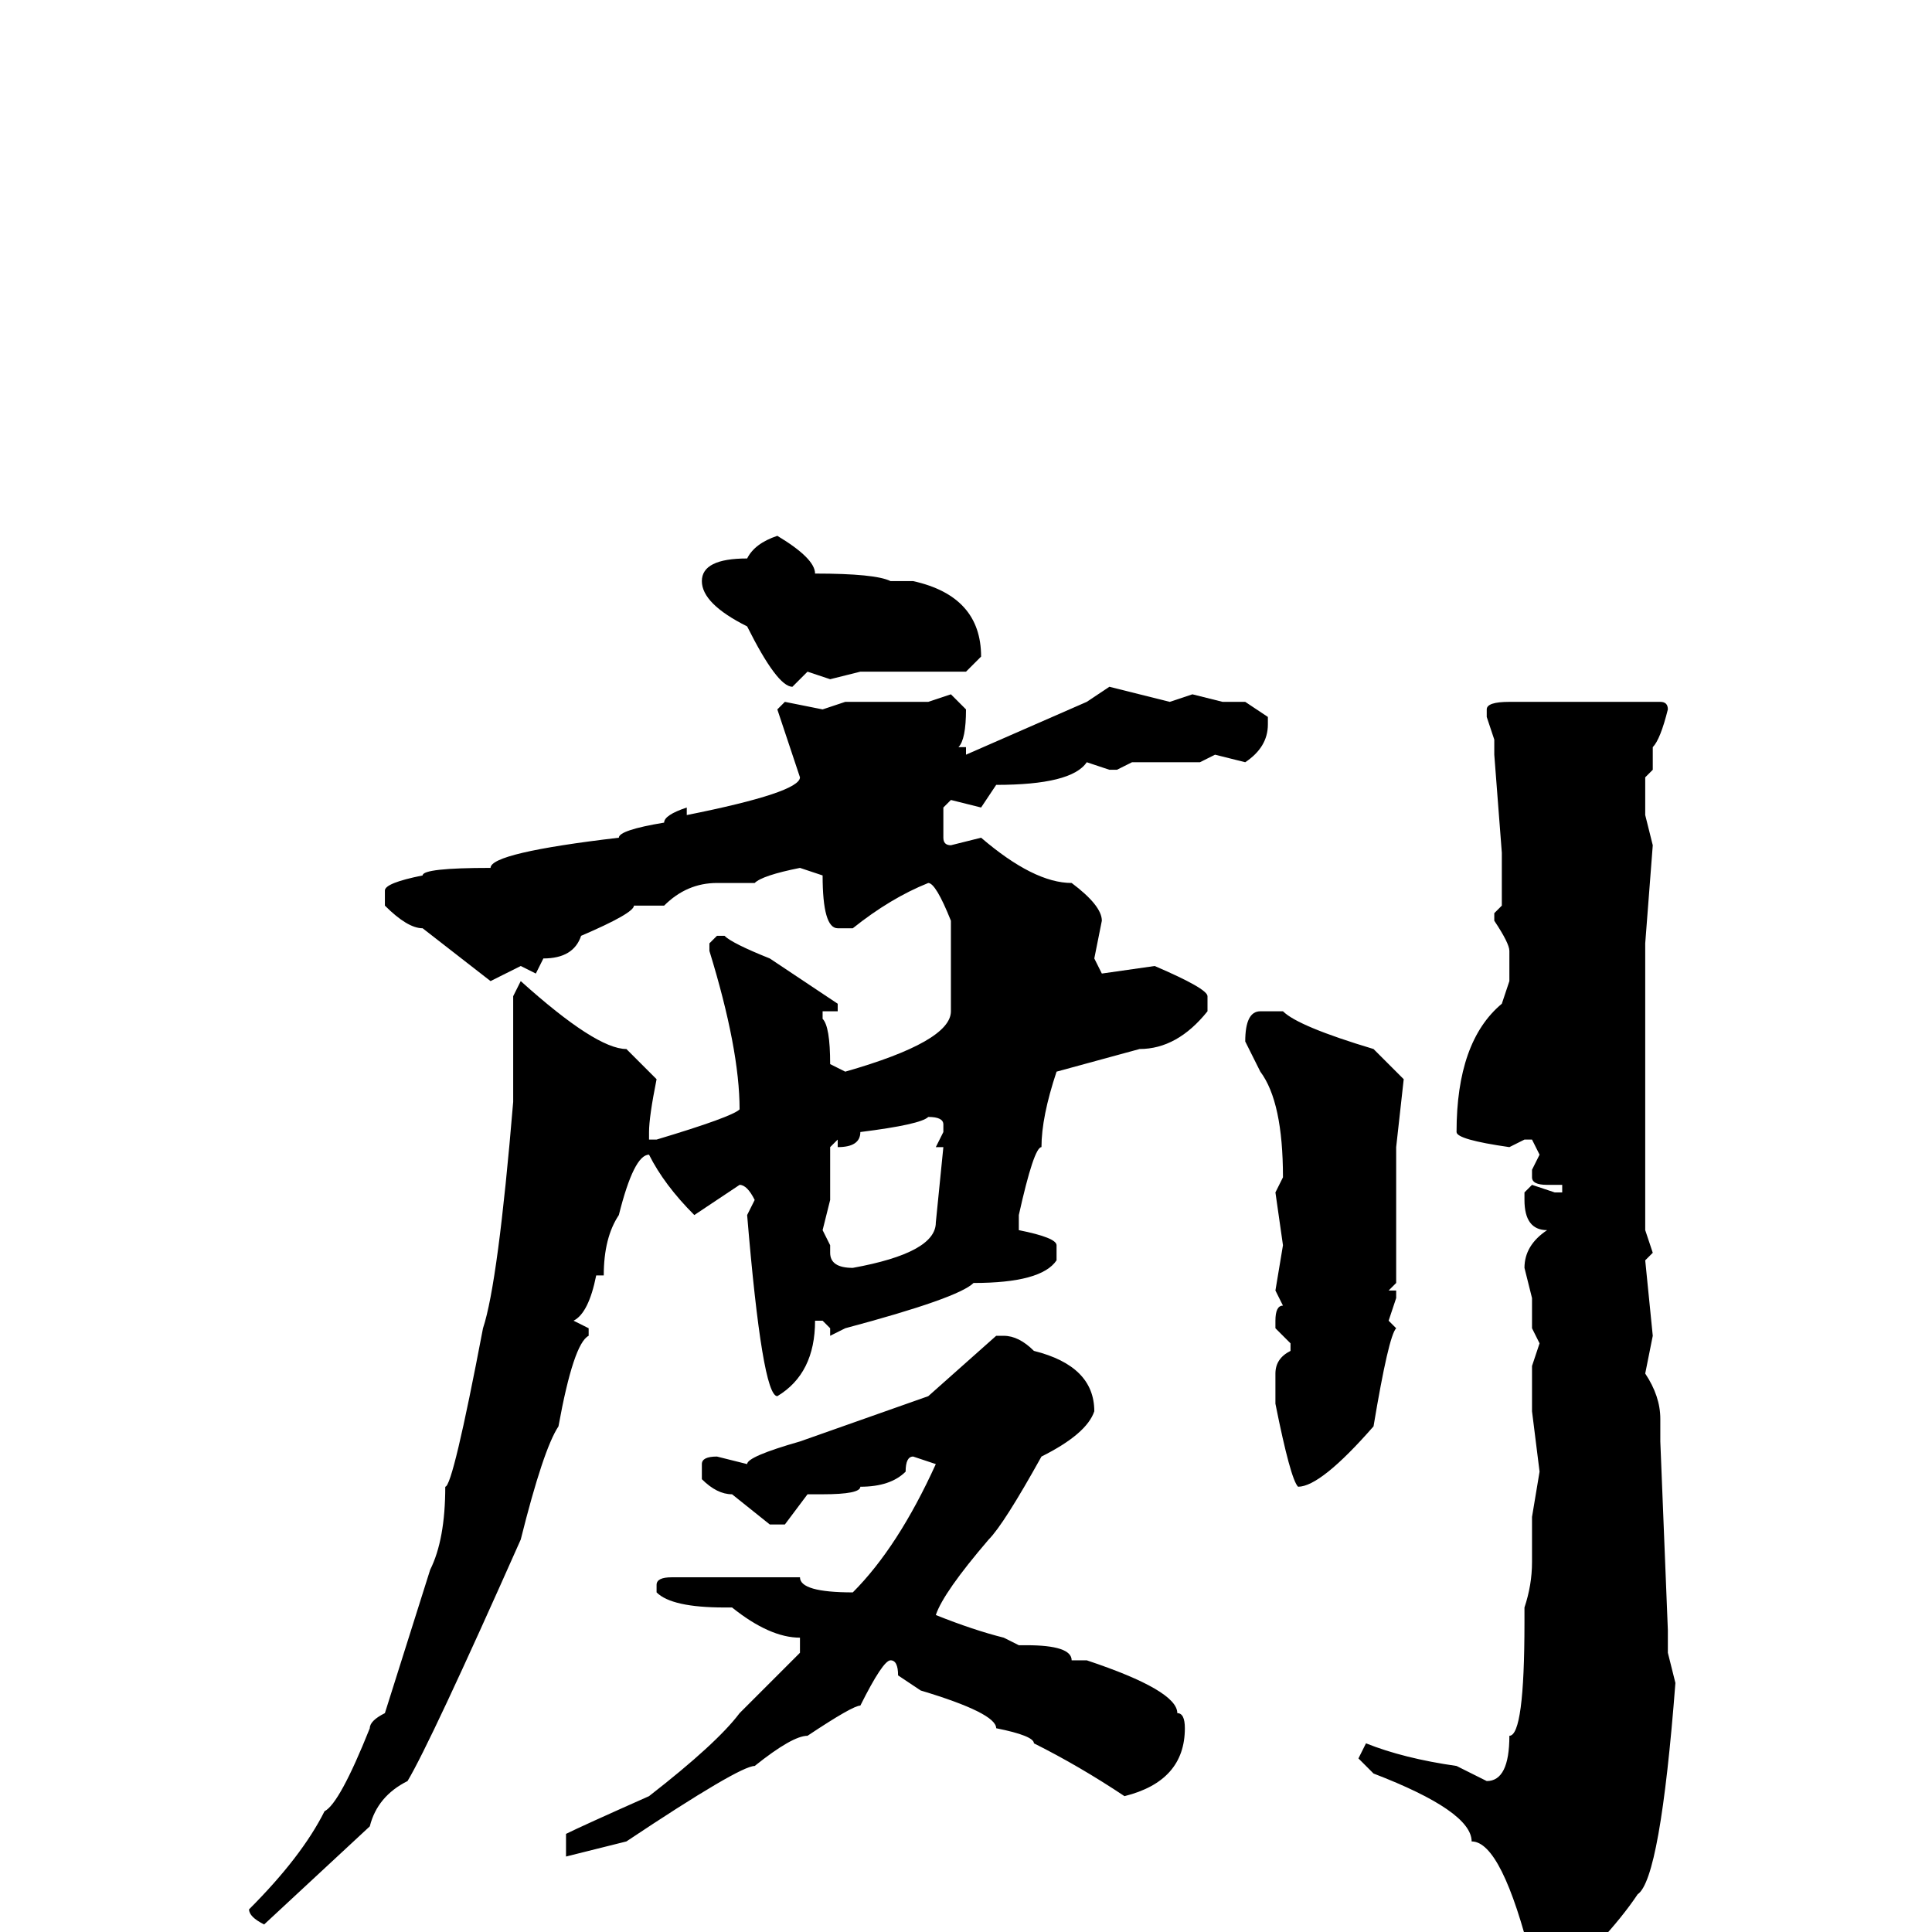 <svg xmlns="http://www.w3.org/2000/svg" viewBox="0 -256 256 256">
	<path fill="#000000" d="M103 -185Q108 -182 108 -180Q116 -180 118 -179H121Q130 -177 130 -169L128 -167H125H124H122H114L110 -166L107 -167L105 -165Q103 -165 99 -173Q93 -176 93 -179Q93 -182 99 -182Q100 -184 103 -185ZM147 -165L155 -163L158 -164L162 -163H165L168 -161V-160Q168 -157 165 -155L161 -156L159 -155H156H154H151H150L148 -154H147L144 -155Q142 -152 132 -152L130 -149L126 -150L125 -149V-148V-145Q125 -144 126 -144L130 -145Q137 -139 142 -139Q146 -136 146 -134L145 -129L146 -127L153 -128Q160 -125 160 -124V-122Q156 -117 151 -117L140 -114Q138 -108 138 -104Q137 -104 135 -95V-93Q140 -92 140 -91V-89Q138 -86 129 -86Q127 -84 112 -80L110 -79V-80L109 -81H108Q108 -74 103 -71Q101 -71 99 -95L100 -97Q99 -99 98 -99L92 -95Q88 -99 86 -103Q84 -103 82 -95Q80 -92 80 -87H79Q78 -82 76 -81L78 -80V-79Q76 -78 74 -67Q72 -64 69 -52Q57 -25 54 -20Q50 -18 49 -14L35 -1Q33 -2 33 -3Q40 -10 43 -16Q45 -17 49 -27Q49 -28 51 -29L57 -48Q59 -52 59 -59Q60 -59 64 -80Q66 -86 68 -110V-114V-124L69 -126Q79 -117 83 -117L87 -113Q86 -108 86 -106V-105H87Q97 -108 98 -109Q98 -117 94 -130V-131L95 -132H96Q97 -131 102 -129L111 -123V-122H109V-121Q110 -120 110 -115L112 -114Q126 -118 126 -122V-134Q124 -139 123 -139Q118 -137 113 -133H111Q109 -133 109 -140L106 -141Q101 -140 100 -139H95Q91 -139 88 -136H84Q84 -135 77 -132Q76 -129 72 -129L71 -127L69 -128L65 -126L56 -133Q54 -133 51 -136V-138Q51 -139 56 -140Q56 -141 65 -141Q65 -143 82 -145Q82 -146 88 -147Q88 -148 91 -149V-148Q106 -151 106 -153L103 -162L104 -163L109 -162L112 -163H123L126 -164L128 -162Q128 -158 127 -157H128V-156L144 -163ZM200 -163H220Q221 -163 221 -162Q220 -158 219 -157V-155V-154L218 -153V-150V-148L219 -144L218 -131V-127V-126V-124V-118V-116V-113V-108V-107V-101V-93L219 -90L218 -89L219 -79L218 -74Q220 -71 220 -68V-65L221 -40V-37L222 -33Q220 -7 217 -5Q213 1 204 9L203 7V4Q199 -12 195 -12Q195 -16 182 -21L180 -23L181 -25Q186 -23 193 -22L197 -20Q200 -20 200 -26Q202 -26 202 -41V-43Q203 -46 203 -49V-51V-53V-55L204 -61L203 -69V-72V-75L204 -78L203 -80V-81V-84L202 -88Q202 -91 205 -93Q202 -93 202 -97V-98L203 -99L206 -98H207V-99H205Q203 -99 203 -100V-101L204 -103L203 -105H202L200 -104Q193 -105 193 -106Q193 -118 199 -123L200 -126V-127V-130Q200 -131 198 -134V-135L199 -136V-137V-142V-143L198 -156V-158L197 -161V-162Q197 -163 200 -163ZM167 -122H170Q172 -120 182 -117L186 -113L185 -104V-100V-95V-94V-91V-86L184 -85H185V-84L184 -81L185 -80Q184 -79 182 -67Q175 -59 172 -59Q171 -60 169 -70V-74Q169 -76 171 -77V-78L169 -80V-81Q169 -83 170 -83L169 -85L170 -91L169 -98L170 -100Q170 -110 167 -114L165 -118Q165 -122 167 -122ZM111 -104V-105L110 -104V-97L109 -93L110 -91V-90Q110 -88 113 -88Q124 -90 124 -94L125 -104H124L125 -106V-107Q125 -108 123 -108Q122 -107 114 -106Q114 -104 111 -104ZM132 -79H133Q135 -79 137 -77Q145 -75 145 -69Q144 -66 138 -63Q133 -54 131 -52Q125 -45 124 -42Q129 -40 133 -39L135 -38H136Q142 -38 142 -36H144Q156 -32 156 -29Q157 -29 157 -27Q157 -20 149 -18Q143 -22 137 -25Q137 -26 132 -27Q132 -29 122 -32L119 -34Q119 -36 118 -36Q117 -36 114 -30Q113 -30 107 -26Q105 -26 100 -22Q98 -22 83 -12L75 -10V-11V-13Q77 -14 86 -18Q95 -25 98 -29L106 -37V-39Q102 -39 97 -43H96Q89 -43 87 -45V-46Q87 -47 89 -47H106Q106 -45 113 -45Q119 -51 124 -62L121 -63Q120 -63 120 -61Q118 -59 114 -59Q114 -58 109 -58H107L104 -54H102L97 -58Q95 -58 93 -60V-62Q93 -63 95 -63L99 -62Q99 -63 106 -65L123 -71Z"/>
</svg>